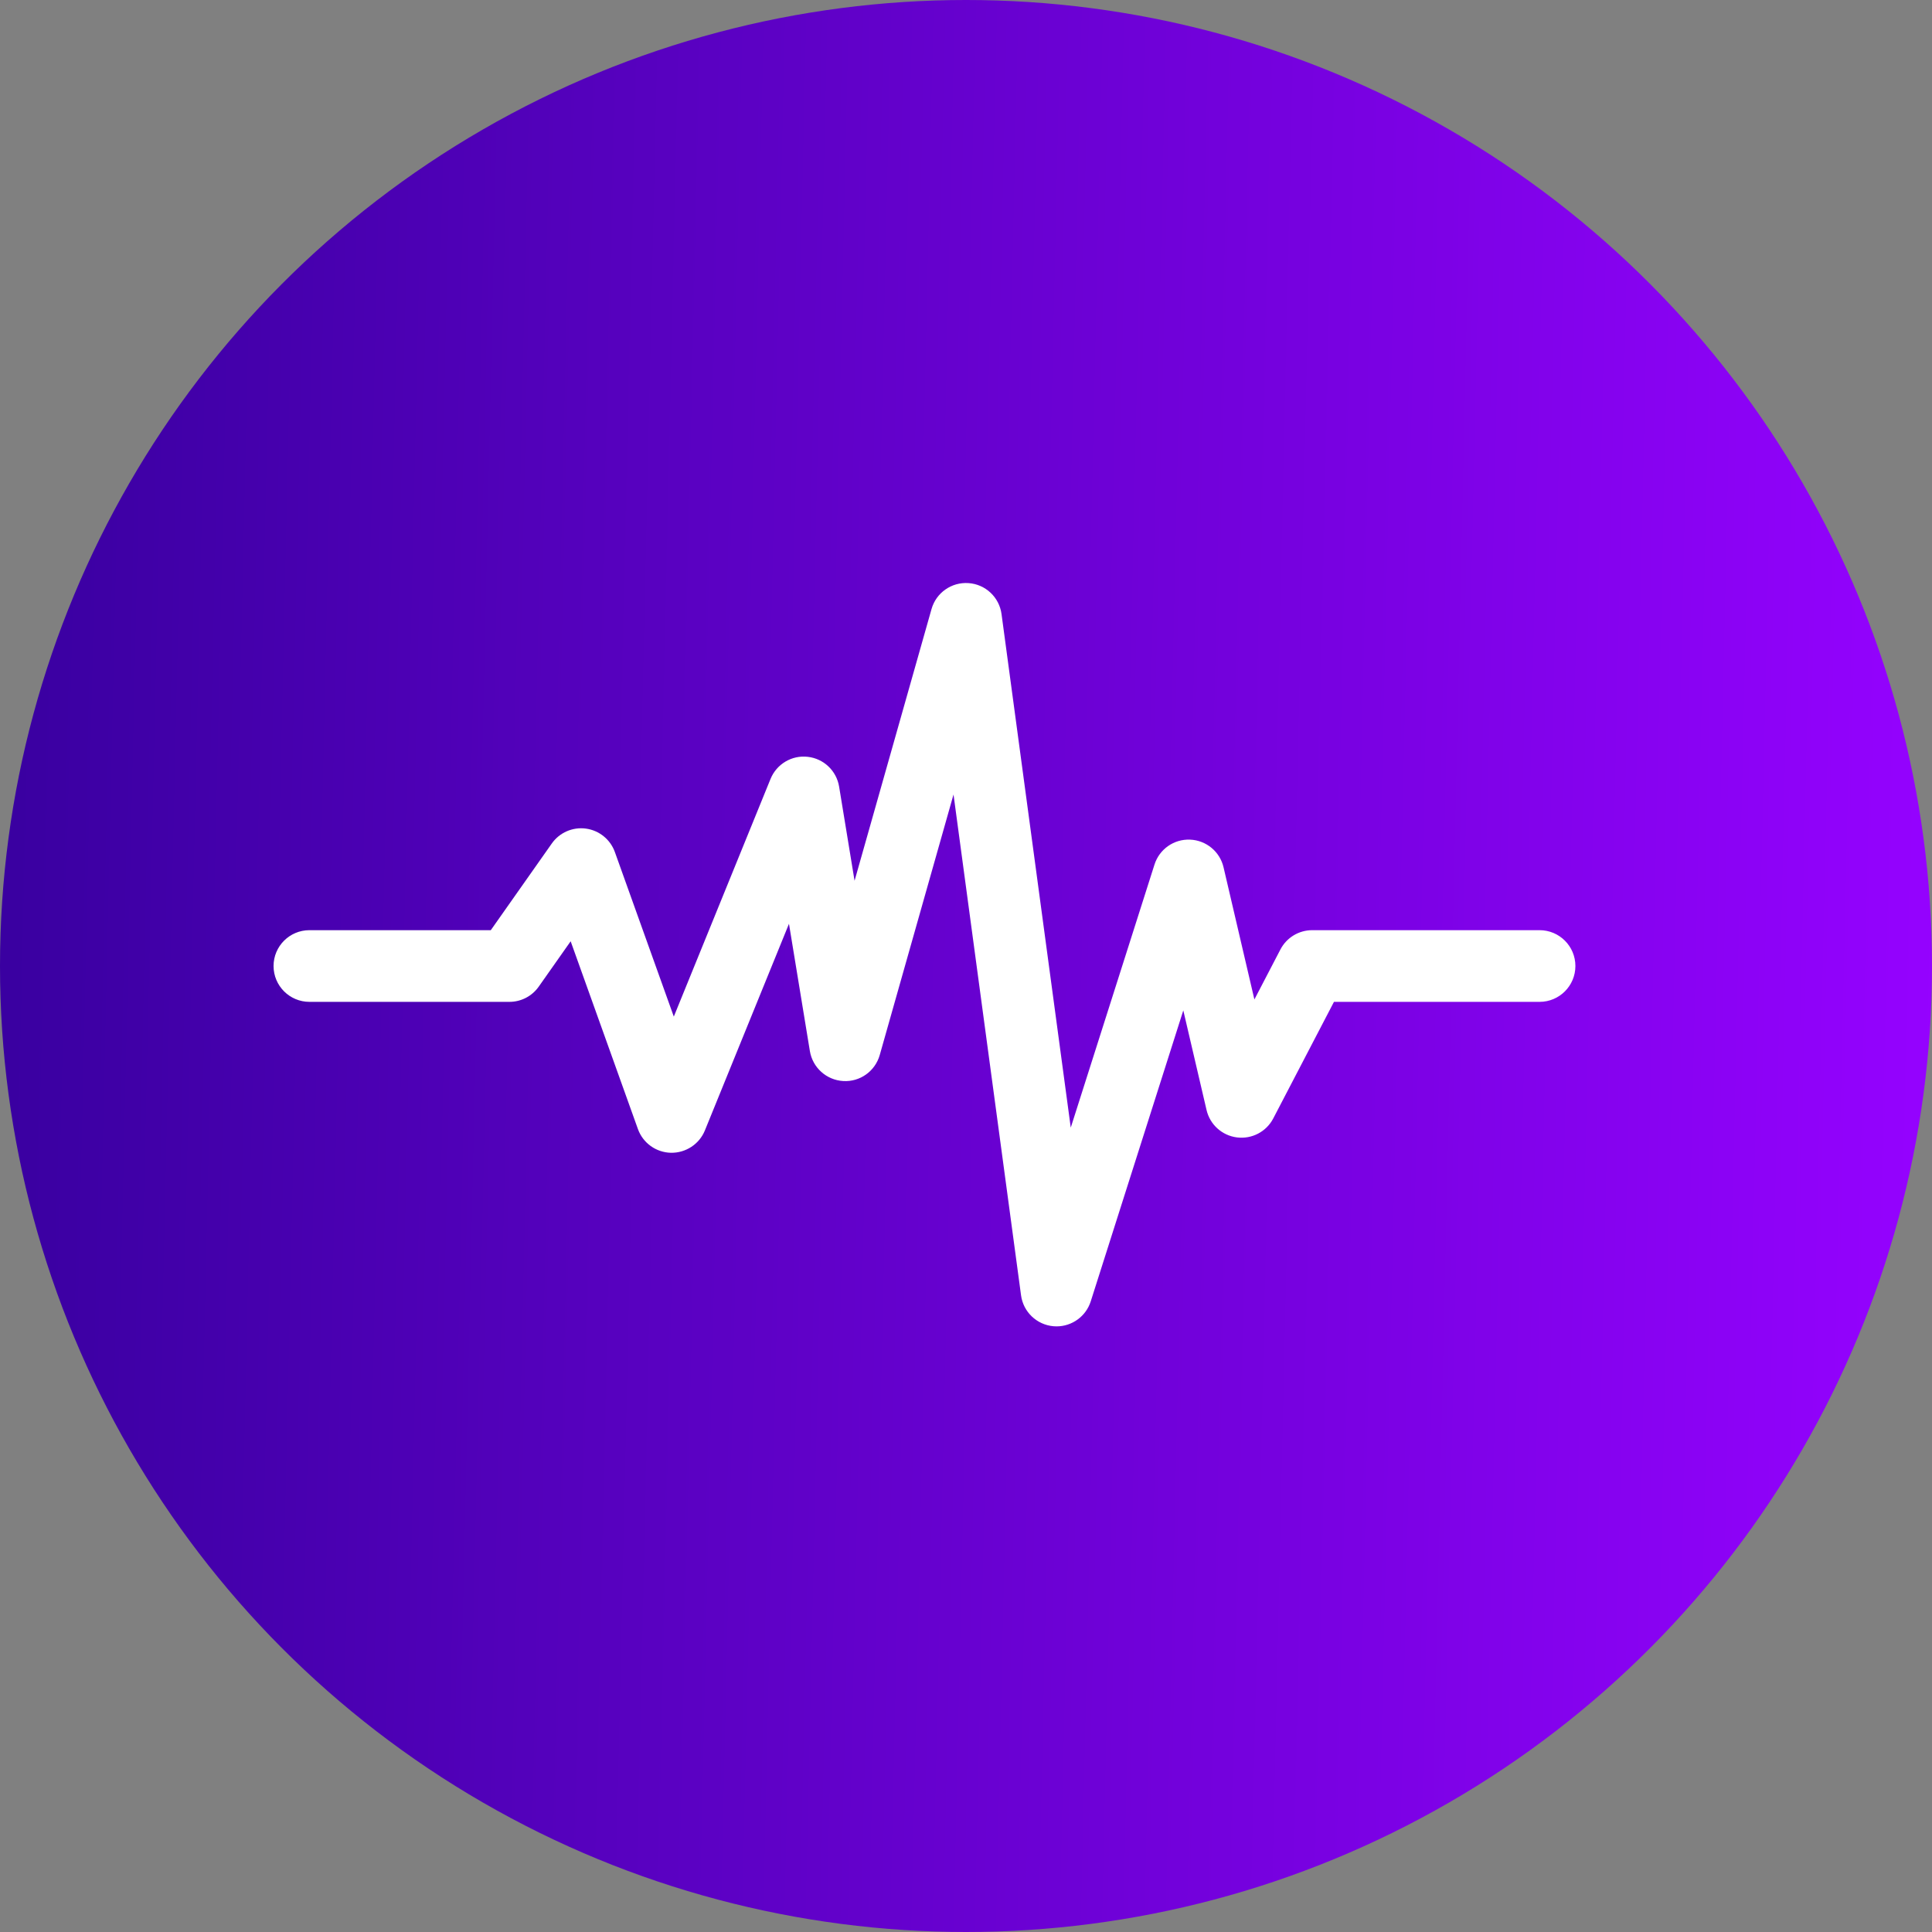 <?xml version="1.0" encoding="UTF-8" standalone="no"?>
<svg width="59px" height="59px" viewBox="0 0 59 59" version="1.1" xmlns="http://www.w3.org/2000/svg" xmlns:xlink="http://www.w3.org/1999/xlink">
    <rect x="0" y="0" width="59" height="59" fill="#808080" stroke="none"/>
    <!-- Generator: Sketch 41.2 (35397) - http://www.bohemiancoding.com/sketch -->
    <title>sound3</title>
    <desc>Created with Sketch.</desc>
    <defs>
        <linearGradient x1="0%" y1="46.131%" x2="100%" y2="48.393%" id="linearGradient-1">
            <stop stop-color="#3900A0" offset="0%"></stop>
            <stop stop-color="#9502FF" offset="100%"></stop>
        </linearGradient>
    </defs>
    <g id="Page-1" stroke="none" stroke-width="1" fill="none" fill-rule="evenodd">
        <g id="Desktop-Landscape" transform="translate(-577, -2963)">
            <g id="sound3" transform="translate(577, 2963)">
                <g id="Capa_1">
                    <circle id="background_75_" fill="url(#linearGradient-1)" cx="29.5" cy="29.5" r="29.5"></circle>
                    <path d="M32.266,40.505 C32.235,40.505 32.203,40.504 32.171,40.501 C31.66,40.456 31.249,40.064 31.181,39.557 L29.119,24.263 L26.866,32.218 C26.726,32.712 26.264,33.044 25.751,33.013 C25.239,32.984 24.815,32.603 24.732,32.097 L24.094,28.211 L21.526,34.522 C21.355,34.942 20.941,35.211 20.489,35.204 C20.035,35.194 19.634,34.906 19.481,34.479 L17.427,28.745 L16.452,30.13 C16.247,30.422 15.913,30.595 15.557,30.595 L9.449,30.595 C8.845,30.595 8.354,30.105 8.354,29.5 C8.354,28.896 8.845,28.406 9.449,28.406 L14.988,28.406 L16.851,25.759 C17.086,25.425 17.488,25.249 17.893,25.304 C18.298,25.359 18.639,25.635 18.777,26.02 L20.577,31.045 L23.531,23.787 C23.716,23.333 24.18,23.056 24.667,23.112 C25.154,23.166 25.546,23.538 25.625,24.022 L26.097,26.897 L28.447,18.6 C28.588,18.101 29.06,17.77 29.578,17.807 C30.095,17.843 30.516,18.238 30.585,18.752 L32.699,34.436 L35.256,26.403 C35.405,25.933 35.848,25.621 36.342,25.641 C36.834,25.66 37.253,26.006 37.365,26.486 L38.307,30.522 L39.102,28.995 C39.29,28.633 39.665,28.406 40.073,28.406 L47.016,28.406 C47.62,28.406 48.11,28.896 48.11,29.5 C48.11,30.105 47.62,30.595 47.016,30.595 L40.737,30.595 L38.883,34.155 C38.672,34.561 38.23,34.792 37.775,34.735 C37.321,34.678 36.95,34.344 36.846,33.898 L36.136,30.856 L33.309,39.742 C33.163,40.199 32.739,40.505 32.266,40.505 Z" id="Shape" fill="#FFFFFF"></path>
                </g>
            </g>
        </g>
    </g>
</svg>